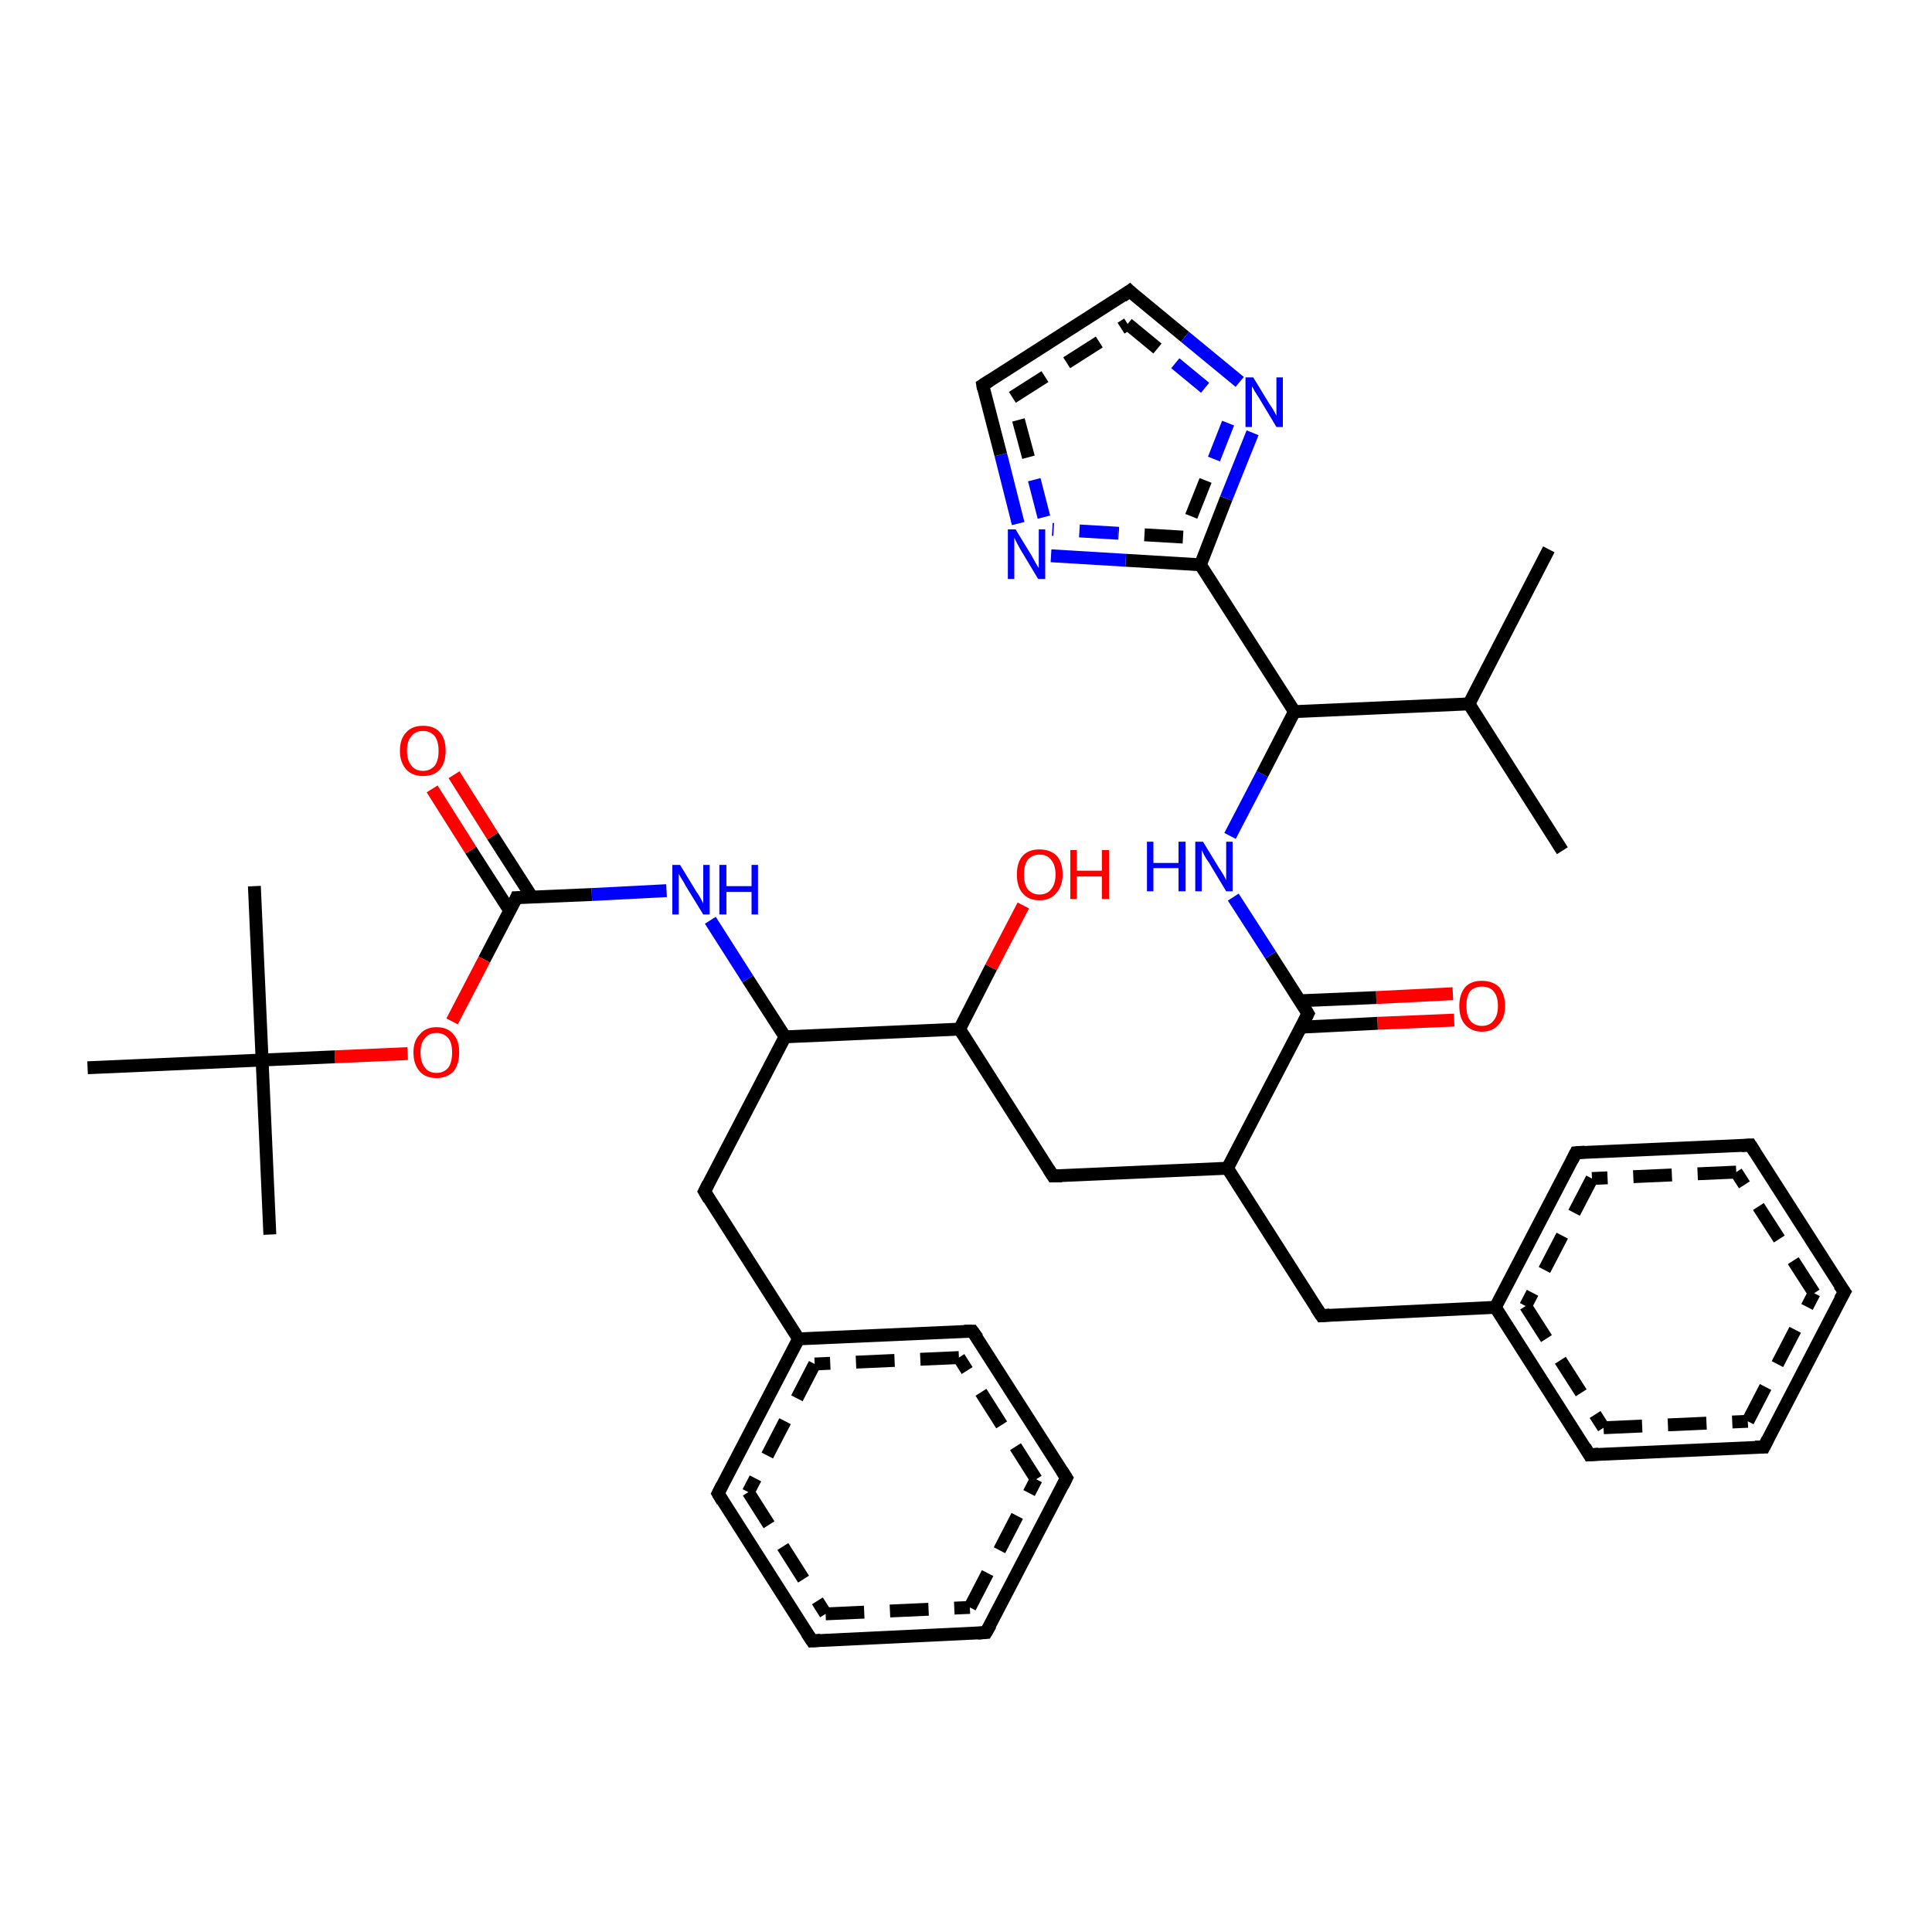 <?xml version='1.0' encoding='iso-8859-1'?>
<svg version='1.1' baseProfile='full'
              xmlns='http://www.w3.org/2000/svg'
                      xmlns:rdkit='http://www.rdkit.org/xml'
                      xmlns:xlink='http://www.w3.org/1999/xlink'
                  xml:space='preserve'
width='300px' height='300px' viewBox='0 0 300 300'>
<!-- END OF HEADER -->
<rect style='opacity:1.0;fill:#FFFFFF;stroke:none' width='300.0' height='300.0' x='0.0' y='0.0'> </rect>
<path class='bond-0 atom-0 atom-1' d='M 225.8,158.4 L 213.9,158.9' style='fill:none;fill-rule:evenodd;stroke:#FF0000;stroke-width:2.0px;stroke-linecap:butt;stroke-linejoin:miter;stroke-opacity:1' />
<path class='bond-0 atom-0 atom-1' d='M 213.9,158.9 L 202.0,159.5' style='fill:none;fill-rule:evenodd;stroke:#000000;stroke-width:2.0px;stroke-linecap:butt;stroke-linejoin:miter;stroke-opacity:1' />
<path class='bond-0 atom-0 atom-1' d='M 225.6,154.3 L 213.7,154.9' style='fill:none;fill-rule:evenodd;stroke:#FF0000;stroke-width:2.0px;stroke-linecap:butt;stroke-linejoin:miter;stroke-opacity:1' />
<path class='bond-0 atom-0 atom-1' d='M 213.7,154.9 L 201.8,155.4' style='fill:none;fill-rule:evenodd;stroke:#000000;stroke-width:2.0px;stroke-linecap:butt;stroke-linejoin:miter;stroke-opacity:1' />
<path class='bond-1 atom-1 atom-2' d='M 203.1,157.4 L 197.3,148.3' style='fill:none;fill-rule:evenodd;stroke:#000000;stroke-width:2.0px;stroke-linecap:butt;stroke-linejoin:miter;stroke-opacity:1' />
<path class='bond-1 atom-1 atom-2' d='M 197.3,148.3 L 191.5,139.3' style='fill:none;fill-rule:evenodd;stroke:#0000FF;stroke-width:2.0px;stroke-linecap:butt;stroke-linejoin:miter;stroke-opacity:1' />
<path class='bond-2 atom-2 atom-3' d='M 191.0,129.8 L 196.0,120.2' style='fill:none;fill-rule:evenodd;stroke:#0000FF;stroke-width:2.0px;stroke-linecap:butt;stroke-linejoin:miter;stroke-opacity:1' />
<path class='bond-2 atom-2 atom-3' d='M 196.0,120.2 L 201.0,110.5' style='fill:none;fill-rule:evenodd;stroke:#000000;stroke-width:2.0px;stroke-linecap:butt;stroke-linejoin:miter;stroke-opacity:1' />
<path class='bond-3 atom-3 atom-4' d='M 201.0,110.5 L 186.4,87.7' style='fill:none;fill-rule:evenodd;stroke:#000000;stroke-width:2.0px;stroke-linecap:butt;stroke-linejoin:miter;stroke-opacity:1' />
<path class='bond-4 atom-4 atom-5' d='M 186.4,87.7 L 174.8,87.0' style='fill:none;fill-rule:evenodd;stroke:#000000;stroke-width:2.0px;stroke-linecap:butt;stroke-linejoin:miter;stroke-opacity:1' />
<path class='bond-4 atom-4 atom-5' d='M 174.8,87.0 L 163.2,86.3' style='fill:none;fill-rule:evenodd;stroke:#0000FF;stroke-width:2.0px;stroke-linecap:butt;stroke-linejoin:miter;stroke-opacity:1' />
<path class='bond-4 atom-4 atom-5' d='M 183.7,83.4 L 173.6,82.8' style='fill:none;fill-rule:evenodd;stroke:#000000;stroke-width:2.0px;stroke-linecap:butt;stroke-linejoin:miter;stroke-opacity:1;stroke-dasharray:6,4' />
<path class='bond-4 atom-4 atom-5' d='M 173.6,82.8 L 163.4,82.2' style='fill:none;fill-rule:evenodd;stroke:#0000FF;stroke-width:2.0px;stroke-linecap:butt;stroke-linejoin:miter;stroke-opacity:1;stroke-dasharray:6,4' />
<path class='bond-5 atom-5 atom-6' d='M 158.1,81.3 L 155.4,70.6' style='fill:none;fill-rule:evenodd;stroke:#0000FF;stroke-width:2.0px;stroke-linecap:butt;stroke-linejoin:miter;stroke-opacity:1' />
<path class='bond-5 atom-5 atom-6' d='M 155.4,70.6 L 152.6,59.8' style='fill:none;fill-rule:evenodd;stroke:#000000;stroke-width:2.0px;stroke-linecap:butt;stroke-linejoin:miter;stroke-opacity:1' />
<path class='bond-5 atom-5 atom-6' d='M 162.1,80.3 L 159.7,71.0' style='fill:none;fill-rule:evenodd;stroke:#0000FF;stroke-width:2.0px;stroke-linecap:butt;stroke-linejoin:miter;stroke-opacity:1;stroke-dasharray:6,4' />
<path class='bond-5 atom-5 atom-6' d='M 159.7,71.0 L 157.2,61.7' style='fill:none;fill-rule:evenodd;stroke:#000000;stroke-width:2.0px;stroke-linecap:butt;stroke-linejoin:miter;stroke-opacity:1;stroke-dasharray:6,4' />
<path class='bond-6 atom-6 atom-7' d='M 152.6,59.8 L 175.4,45.2' style='fill:none;fill-rule:evenodd;stroke:#000000;stroke-width:2.0px;stroke-linecap:butt;stroke-linejoin:miter;stroke-opacity:1' />
<path class='bond-6 atom-6 atom-7' d='M 157.2,61.7 L 175.1,50.3' style='fill:none;fill-rule:evenodd;stroke:#000000;stroke-width:2.0px;stroke-linecap:butt;stroke-linejoin:miter;stroke-opacity:1;stroke-dasharray:6,4' />
<path class='bond-7 atom-7 atom-8' d='M 175.4,45.2 L 184.0,52.3' style='fill:none;fill-rule:evenodd;stroke:#000000;stroke-width:2.0px;stroke-linecap:butt;stroke-linejoin:miter;stroke-opacity:1' />
<path class='bond-7 atom-7 atom-8' d='M 184.0,52.3 L 192.5,59.3' style='fill:none;fill-rule:evenodd;stroke:#0000FF;stroke-width:2.0px;stroke-linecap:butt;stroke-linejoin:miter;stroke-opacity:1' />
<path class='bond-7 atom-7 atom-8' d='M 175.1,50.3 L 182.5,56.4' style='fill:none;fill-rule:evenodd;stroke:#000000;stroke-width:2.0px;stroke-linecap:butt;stroke-linejoin:miter;stroke-opacity:1;stroke-dasharray:6,4' />
<path class='bond-7 atom-7 atom-8' d='M 182.5,56.4 L 189.9,62.5' style='fill:none;fill-rule:evenodd;stroke:#0000FF;stroke-width:2.0px;stroke-linecap:butt;stroke-linejoin:miter;stroke-opacity:1;stroke-dasharray:6,4' />
<path class='bond-8 atom-3 atom-9' d='M 201.0,110.5 L 228.1,109.3' style='fill:none;fill-rule:evenodd;stroke:#000000;stroke-width:2.0px;stroke-linecap:butt;stroke-linejoin:miter;stroke-opacity:1' />
<path class='bond-9 atom-9 atom-10' d='M 228.1,109.3 L 240.5,85.3' style='fill:none;fill-rule:evenodd;stroke:#000000;stroke-width:2.0px;stroke-linecap:butt;stroke-linejoin:miter;stroke-opacity:1' />
<path class='bond-10 atom-9 atom-11' d='M 228.1,109.3 L 242.6,132.1' style='fill:none;fill-rule:evenodd;stroke:#000000;stroke-width:2.0px;stroke-linecap:butt;stroke-linejoin:miter;stroke-opacity:1' />
<path class='bond-11 atom-1 atom-12' d='M 203.1,157.4 L 190.6,181.4' style='fill:none;fill-rule:evenodd;stroke:#000000;stroke-width:2.0px;stroke-linecap:butt;stroke-linejoin:miter;stroke-opacity:1' />
<path class='bond-12 atom-12 atom-13' d='M 190.6,181.4 L 205.2,204.3' style='fill:none;fill-rule:evenodd;stroke:#000000;stroke-width:2.0px;stroke-linecap:butt;stroke-linejoin:miter;stroke-opacity:1' />
<path class='bond-13 atom-13 atom-14' d='M 205.2,204.3 L 232.2,203.0' style='fill:none;fill-rule:evenodd;stroke:#000000;stroke-width:2.0px;stroke-linecap:butt;stroke-linejoin:miter;stroke-opacity:1' />
<path class='bond-14 atom-14 atom-15' d='M 232.2,203.0 L 246.8,225.9' style='fill:none;fill-rule:evenodd;stroke:#000000;stroke-width:2.0px;stroke-linecap:butt;stroke-linejoin:miter;stroke-opacity:1' />
<path class='bond-14 atom-14 atom-15' d='M 236.9,202.8 L 249.0,221.7' style='fill:none;fill-rule:evenodd;stroke:#000000;stroke-width:2.0px;stroke-linecap:butt;stroke-linejoin:miter;stroke-opacity:1;stroke-dasharray:6,4' />
<path class='bond-15 atom-15 atom-16' d='M 246.8,225.9 L 273.9,224.7' style='fill:none;fill-rule:evenodd;stroke:#000000;stroke-width:2.0px;stroke-linecap:butt;stroke-linejoin:miter;stroke-opacity:1' />
<path class='bond-15 atom-15 atom-16' d='M 249.0,221.7 L 271.4,220.7' style='fill:none;fill-rule:evenodd;stroke:#000000;stroke-width:2.0px;stroke-linecap:butt;stroke-linejoin:miter;stroke-opacity:1;stroke-dasharray:6,4' />
<path class='bond-16 atom-16 atom-17' d='M 273.9,224.7 L 286.4,200.6' style='fill:none;fill-rule:evenodd;stroke:#000000;stroke-width:2.0px;stroke-linecap:butt;stroke-linejoin:miter;stroke-opacity:1' />
<path class='bond-16 atom-16 atom-17' d='M 271.4,220.7 L 281.7,200.8' style='fill:none;fill-rule:evenodd;stroke:#000000;stroke-width:2.0px;stroke-linecap:butt;stroke-linejoin:miter;stroke-opacity:1;stroke-dasharray:6,4' />
<path class='bond-17 atom-17 atom-18' d='M 286.4,200.6 L 271.8,177.8' style='fill:none;fill-rule:evenodd;stroke:#000000;stroke-width:2.0px;stroke-linecap:butt;stroke-linejoin:miter;stroke-opacity:1' />
<path class='bond-17 atom-17 atom-18' d='M 281.7,200.8 L 269.6,182.0' style='fill:none;fill-rule:evenodd;stroke:#000000;stroke-width:2.0px;stroke-linecap:butt;stroke-linejoin:miter;stroke-opacity:1;stroke-dasharray:6,4' />
<path class='bond-18 atom-18 atom-19' d='M 271.8,177.8 L 244.7,179.0' style='fill:none;fill-rule:evenodd;stroke:#000000;stroke-width:2.0px;stroke-linecap:butt;stroke-linejoin:miter;stroke-opacity:1' />
<path class='bond-18 atom-18 atom-19' d='M 269.6,182.0 L 247.2,183.0' style='fill:none;fill-rule:evenodd;stroke:#000000;stroke-width:2.0px;stroke-linecap:butt;stroke-linejoin:miter;stroke-opacity:1;stroke-dasharray:6,4' />
<path class='bond-19 atom-12 atom-20' d='M 190.6,181.4 L 163.5,182.6' style='fill:none;fill-rule:evenodd;stroke:#000000;stroke-width:2.0px;stroke-linecap:butt;stroke-linejoin:miter;stroke-opacity:1' />
<path class='bond-20 atom-20 atom-21' d='M 163.5,182.6 L 149.0,159.8' style='fill:none;fill-rule:evenodd;stroke:#000000;stroke-width:2.0px;stroke-linecap:butt;stroke-linejoin:miter;stroke-opacity:1' />
<path class='bond-21 atom-21 atom-22' d='M 149.0,159.8 L 153.9,150.2' style='fill:none;fill-rule:evenodd;stroke:#000000;stroke-width:2.0px;stroke-linecap:butt;stroke-linejoin:miter;stroke-opacity:1' />
<path class='bond-21 atom-21 atom-22' d='M 153.9,150.2 L 158.9,140.6' style='fill:none;fill-rule:evenodd;stroke:#FF0000;stroke-width:2.0px;stroke-linecap:butt;stroke-linejoin:miter;stroke-opacity:1' />
<path class='bond-22 atom-21 atom-23' d='M 149.0,159.8 L 121.9,161.0' style='fill:none;fill-rule:evenodd;stroke:#000000;stroke-width:2.0px;stroke-linecap:butt;stroke-linejoin:miter;stroke-opacity:1' />
<path class='bond-23 atom-23 atom-24' d='M 121.9,161.0 L 116.1,152.0' style='fill:none;fill-rule:evenodd;stroke:#000000;stroke-width:2.0px;stroke-linecap:butt;stroke-linejoin:miter;stroke-opacity:1' />
<path class='bond-23 atom-23 atom-24' d='M 116.1,152.0 L 110.3,142.9' style='fill:none;fill-rule:evenodd;stroke:#0000FF;stroke-width:2.0px;stroke-linecap:butt;stroke-linejoin:miter;stroke-opacity:1' />
<path class='bond-24 atom-24 atom-25' d='M 103.5,138.3 L 91.9,138.9' style='fill:none;fill-rule:evenodd;stroke:#0000FF;stroke-width:2.0px;stroke-linecap:butt;stroke-linejoin:miter;stroke-opacity:1' />
<path class='bond-24 atom-24 atom-25' d='M 91.9,138.9 L 80.2,139.4' style='fill:none;fill-rule:evenodd;stroke:#000000;stroke-width:2.0px;stroke-linecap:butt;stroke-linejoin:miter;stroke-opacity:1' />
<path class='bond-25 atom-25 atom-26' d='M 82.6,139.3 L 76.5,129.8' style='fill:none;fill-rule:evenodd;stroke:#000000;stroke-width:2.0px;stroke-linecap:butt;stroke-linejoin:miter;stroke-opacity:1' />
<path class='bond-25 atom-25 atom-26' d='M 76.5,129.8 L 70.5,120.3' style='fill:none;fill-rule:evenodd;stroke:#FF0000;stroke-width:2.0px;stroke-linecap:butt;stroke-linejoin:miter;stroke-opacity:1' />
<path class='bond-25 atom-25 atom-26' d='M 79.2,141.5 L 73.1,132.0' style='fill:none;fill-rule:evenodd;stroke:#000000;stroke-width:2.0px;stroke-linecap:butt;stroke-linejoin:miter;stroke-opacity:1' />
<path class='bond-25 atom-25 atom-26' d='M 73.1,132.0 L 67.1,122.5' style='fill:none;fill-rule:evenodd;stroke:#FF0000;stroke-width:2.0px;stroke-linecap:butt;stroke-linejoin:miter;stroke-opacity:1' />
<path class='bond-26 atom-25 atom-27' d='M 80.2,139.4 L 75.2,149.0' style='fill:none;fill-rule:evenodd;stroke:#000000;stroke-width:2.0px;stroke-linecap:butt;stroke-linejoin:miter;stroke-opacity:1' />
<path class='bond-26 atom-25 atom-27' d='M 75.2,149.0 L 70.2,158.6' style='fill:none;fill-rule:evenodd;stroke:#FF0000;stroke-width:2.0px;stroke-linecap:butt;stroke-linejoin:miter;stroke-opacity:1' />
<path class='bond-27 atom-27 atom-28' d='M 63.3,163.6 L 52.0,164.1' style='fill:none;fill-rule:evenodd;stroke:#FF0000;stroke-width:2.0px;stroke-linecap:butt;stroke-linejoin:miter;stroke-opacity:1' />
<path class='bond-27 atom-27 atom-28' d='M 52.0,164.1 L 40.7,164.6' style='fill:none;fill-rule:evenodd;stroke:#000000;stroke-width:2.0px;stroke-linecap:butt;stroke-linejoin:miter;stroke-opacity:1' />
<path class='bond-28 atom-28 atom-29' d='M 40.7,164.6 L 41.9,191.7' style='fill:none;fill-rule:evenodd;stroke:#000000;stroke-width:2.0px;stroke-linecap:butt;stroke-linejoin:miter;stroke-opacity:1' />
<path class='bond-29 atom-28 atom-30' d='M 40.7,164.6 L 39.5,137.6' style='fill:none;fill-rule:evenodd;stroke:#000000;stroke-width:2.0px;stroke-linecap:butt;stroke-linejoin:miter;stroke-opacity:1' />
<path class='bond-30 atom-28 atom-31' d='M 40.7,164.6 L 13.6,165.8' style='fill:none;fill-rule:evenodd;stroke:#000000;stroke-width:2.0px;stroke-linecap:butt;stroke-linejoin:miter;stroke-opacity:1' />
<path class='bond-31 atom-23 atom-32' d='M 121.9,161.0 L 109.4,185.0' style='fill:none;fill-rule:evenodd;stroke:#000000;stroke-width:2.0px;stroke-linecap:butt;stroke-linejoin:miter;stroke-opacity:1' />
<path class='bond-32 atom-32 atom-33' d='M 109.4,185.0 L 124.0,207.9' style='fill:none;fill-rule:evenodd;stroke:#000000;stroke-width:2.0px;stroke-linecap:butt;stroke-linejoin:miter;stroke-opacity:1' />
<path class='bond-33 atom-33 atom-34' d='M 124.0,207.9 L 111.5,231.9' style='fill:none;fill-rule:evenodd;stroke:#000000;stroke-width:2.0px;stroke-linecap:butt;stroke-linejoin:miter;stroke-opacity:1' />
<path class='bond-33 atom-33 atom-34' d='M 126.5,211.8 L 116.2,231.7' style='fill:none;fill-rule:evenodd;stroke:#000000;stroke-width:2.0px;stroke-linecap:butt;stroke-linejoin:miter;stroke-opacity:1;stroke-dasharray:6,4' />
<path class='bond-34 atom-34 atom-35' d='M 111.5,231.9 L 126.1,254.8' style='fill:none;fill-rule:evenodd;stroke:#000000;stroke-width:2.0px;stroke-linecap:butt;stroke-linejoin:miter;stroke-opacity:1' />
<path class='bond-34 atom-34 atom-35' d='M 116.2,231.7 L 128.2,250.6' style='fill:none;fill-rule:evenodd;stroke:#000000;stroke-width:2.0px;stroke-linecap:butt;stroke-linejoin:miter;stroke-opacity:1;stroke-dasharray:6,4' />
<path class='bond-35 atom-35 atom-36' d='M 126.1,254.8 L 153.1,253.5' style='fill:none;fill-rule:evenodd;stroke:#000000;stroke-width:2.0px;stroke-linecap:butt;stroke-linejoin:miter;stroke-opacity:1' />
<path class='bond-35 atom-35 atom-36' d='M 128.2,250.6 L 150.6,249.6' style='fill:none;fill-rule:evenodd;stroke:#000000;stroke-width:2.0px;stroke-linecap:butt;stroke-linejoin:miter;stroke-opacity:1;stroke-dasharray:6,4' />
<path class='bond-36 atom-36 atom-37' d='M 153.1,253.5 L 165.6,229.5' style='fill:none;fill-rule:evenodd;stroke:#000000;stroke-width:2.0px;stroke-linecap:butt;stroke-linejoin:miter;stroke-opacity:1' />
<path class='bond-36 atom-36 atom-37' d='M 150.6,249.6 L 160.9,229.7' style='fill:none;fill-rule:evenodd;stroke:#000000;stroke-width:2.0px;stroke-linecap:butt;stroke-linejoin:miter;stroke-opacity:1;stroke-dasharray:6,4' />
<path class='bond-37 atom-37 atom-38' d='M 165.6,229.5 L 151.0,206.7' style='fill:none;fill-rule:evenodd;stroke:#000000;stroke-width:2.0px;stroke-linecap:butt;stroke-linejoin:miter;stroke-opacity:1' />
<path class='bond-37 atom-37 atom-38' d='M 160.9,229.7 L 148.9,210.8' style='fill:none;fill-rule:evenodd;stroke:#000000;stroke-width:2.0px;stroke-linecap:butt;stroke-linejoin:miter;stroke-opacity:1;stroke-dasharray:6,4' />
<path class='bond-38 atom-8 atom-4' d='M 194.5,67.2 L 190.4,77.4' style='fill:none;fill-rule:evenodd;stroke:#0000FF;stroke-width:2.0px;stroke-linecap:butt;stroke-linejoin:miter;stroke-opacity:1' />
<path class='bond-38 atom-8 atom-4' d='M 190.4,77.4 L 186.4,87.7' style='fill:none;fill-rule:evenodd;stroke:#000000;stroke-width:2.0px;stroke-linecap:butt;stroke-linejoin:miter;stroke-opacity:1' />
<path class='bond-38 atom-8 atom-4' d='M 190.7,65.7 L 187.2,74.6' style='fill:none;fill-rule:evenodd;stroke:#0000FF;stroke-width:2.0px;stroke-linecap:butt;stroke-linejoin:miter;stroke-opacity:1;stroke-dasharray:6,4' />
<path class='bond-38 atom-8 atom-4' d='M 187.2,74.6 L 183.7,83.4' style='fill:none;fill-rule:evenodd;stroke:#000000;stroke-width:2.0px;stroke-linecap:butt;stroke-linejoin:miter;stroke-opacity:1;stroke-dasharray:6,4' />
<path class='bond-39 atom-19 atom-14' d='M 244.7,179.0 L 232.2,203.0' style='fill:none;fill-rule:evenodd;stroke:#000000;stroke-width:2.0px;stroke-linecap:butt;stroke-linejoin:miter;stroke-opacity:1' />
<path class='bond-39 atom-19 atom-14' d='M 247.2,183.0 L 236.9,202.8' style='fill:none;fill-rule:evenodd;stroke:#000000;stroke-width:2.0px;stroke-linecap:butt;stroke-linejoin:miter;stroke-opacity:1;stroke-dasharray:6,4' />
<path class='bond-40 atom-38 atom-33' d='M 151.0,206.7 L 124.0,207.9' style='fill:none;fill-rule:evenodd;stroke:#000000;stroke-width:2.0px;stroke-linecap:butt;stroke-linejoin:miter;stroke-opacity:1' />
<path class='bond-40 atom-38 atom-33' d='M 148.9,210.8 L 126.5,211.8' style='fill:none;fill-rule:evenodd;stroke:#000000;stroke-width:2.0px;stroke-linecap:butt;stroke-linejoin:miter;stroke-opacity:1;stroke-dasharray:6,4' />
<path d='M 202.8,156.9 L 203.1,157.4 L 202.5,158.6' style='fill:none;stroke:#000000;stroke-width:2.0px;stroke-linecap:butt;stroke-linejoin:miter;stroke-opacity:1;' />
<path d='M 152.7,60.4 L 152.6,59.8 L 153.7,59.1' style='fill:none;stroke:#000000;stroke-width:2.0px;stroke-linecap:butt;stroke-linejoin:miter;stroke-opacity:1;' />
<path d='M 174.3,46.0 L 175.4,45.2 L 175.8,45.6' style='fill:none;stroke:#000000;stroke-width:2.0px;stroke-linecap:butt;stroke-linejoin:miter;stroke-opacity:1;' />
<path d='M 204.4,203.1 L 205.2,204.3 L 206.5,204.2' style='fill:none;stroke:#000000;stroke-width:2.0px;stroke-linecap:butt;stroke-linejoin:miter;stroke-opacity:1;' />
<path d='M 246.1,224.7 L 246.8,225.9 L 248.2,225.8' style='fill:none;stroke:#000000;stroke-width:2.0px;stroke-linecap:butt;stroke-linejoin:miter;stroke-opacity:1;' />
<path d='M 272.5,224.7 L 273.9,224.7 L 274.5,223.5' style='fill:none;stroke:#000000;stroke-width:2.0px;stroke-linecap:butt;stroke-linejoin:miter;stroke-opacity:1;' />
<path d='M 285.7,201.8 L 286.4,200.6 L 285.6,199.5' style='fill:none;stroke:#000000;stroke-width:2.0px;stroke-linecap:butt;stroke-linejoin:miter;stroke-opacity:1;' />
<path d='M 272.5,178.9 L 271.8,177.8 L 270.4,177.9' style='fill:none;stroke:#000000;stroke-width:2.0px;stroke-linecap:butt;stroke-linejoin:miter;stroke-opacity:1;' />
<path d='M 246.1,178.9 L 244.7,179.0 L 244.1,180.2' style='fill:none;stroke:#000000;stroke-width:2.0px;stroke-linecap:butt;stroke-linejoin:miter;stroke-opacity:1;' />
<path d='M 164.9,182.6 L 163.5,182.6 L 162.8,181.5' style='fill:none;stroke:#000000;stroke-width:2.0px;stroke-linecap:butt;stroke-linejoin:miter;stroke-opacity:1;' />
<path d='M 80.8,139.4 L 80.2,139.4 L 80.0,139.9' style='fill:none;stroke:#000000;stroke-width:2.0px;stroke-linecap:butt;stroke-linejoin:miter;stroke-opacity:1;' />
<path d='M 110.0,183.8 L 109.4,185.0 L 110.1,186.2' style='fill:none;stroke:#000000;stroke-width:2.0px;stroke-linecap:butt;stroke-linejoin:miter;stroke-opacity:1;' />
<path d='M 112.1,230.7 L 111.5,231.9 L 112.2,233.1' style='fill:none;stroke:#000000;stroke-width:2.0px;stroke-linecap:butt;stroke-linejoin:miter;stroke-opacity:1;' />
<path d='M 125.3,253.6 L 126.1,254.8 L 127.4,254.7' style='fill:none;stroke:#000000;stroke-width:2.0px;stroke-linecap:butt;stroke-linejoin:miter;stroke-opacity:1;' />
<path d='M 151.8,253.6 L 153.1,253.5 L 153.8,252.3' style='fill:none;stroke:#000000;stroke-width:2.0px;stroke-linecap:butt;stroke-linejoin:miter;stroke-opacity:1;' />
<path d='M 165.0,230.7 L 165.6,229.5 L 164.9,228.4' style='fill:none;stroke:#000000;stroke-width:2.0px;stroke-linecap:butt;stroke-linejoin:miter;stroke-opacity:1;' />
<path d='M 151.8,207.8 L 151.0,206.7 L 149.7,206.7' style='fill:none;stroke:#000000;stroke-width:2.0px;stroke-linecap:butt;stroke-linejoin:miter;stroke-opacity:1;' />
<path class='atom-0' d='M 226.6 156.2
Q 226.6 154.4, 227.5 153.3
Q 228.4 152.3, 230.1 152.3
Q 231.8 152.3, 232.8 153.3
Q 233.7 154.4, 233.7 156.2
Q 233.7 158.1, 232.7 159.1
Q 231.8 160.2, 230.1 160.2
Q 228.5 160.2, 227.5 159.1
Q 226.6 158.1, 226.6 156.2
M 230.1 159.3
Q 231.3 159.3, 231.9 158.5
Q 232.6 157.7, 232.6 156.2
Q 232.6 154.7, 231.9 153.9
Q 231.3 153.2, 230.1 153.2
Q 229.0 153.2, 228.3 153.9
Q 227.7 154.7, 227.7 156.2
Q 227.7 157.7, 228.3 158.5
Q 229.0 159.3, 230.1 159.3
' fill='#FF0000'/>
<path class='atom-2' d='M 178.1 130.7
L 179.1 130.7
L 179.1 134.0
L 183.0 134.0
L 183.0 130.7
L 184.1 130.7
L 184.1 138.4
L 183.0 138.4
L 183.0 134.8
L 179.1 134.8
L 179.1 138.4
L 178.1 138.4
L 178.1 130.7
' fill='#0000FF'/>
<path class='atom-2' d='M 186.8 130.7
L 189.3 134.8
Q 189.6 135.2, 190.0 135.9
Q 190.4 136.6, 190.4 136.7
L 190.4 130.7
L 191.4 130.7
L 191.4 138.4
L 190.4 138.4
L 187.7 133.9
Q 187.3 133.4, 187.0 132.8
Q 186.7 132.2, 186.6 132.0
L 186.6 138.4
L 185.6 138.4
L 185.6 130.7
L 186.8 130.7
' fill='#0000FF'/>
<path class='atom-5' d='M 157.7 82.2
L 160.2 86.3
Q 160.4 86.7, 160.8 87.4
Q 161.2 88.1, 161.3 88.2
L 161.3 82.2
L 162.3 82.2
L 162.3 89.9
L 161.2 89.9
L 158.5 85.4
Q 158.2 84.9, 157.9 84.3
Q 157.6 83.7, 157.5 83.5
L 157.5 89.9
L 156.5 89.9
L 156.5 82.2
L 157.7 82.2
' fill='#0000FF'/>
<path class='atom-8' d='M 194.6 58.6
L 197.1 62.7
Q 197.4 63.1, 197.8 63.8
Q 198.2 64.5, 198.2 64.6
L 198.2 58.6
L 199.2 58.6
L 199.2 66.3
L 198.2 66.3
L 195.5 61.8
Q 195.2 61.3, 194.8 60.7
Q 194.5 60.1, 194.4 60.0
L 194.4 66.3
L 193.4 66.3
L 193.4 58.6
L 194.6 58.6
' fill='#0000FF'/>
<path class='atom-22' d='M 157.9 135.8
Q 157.9 133.9, 158.8 132.9
Q 159.7 131.9, 161.4 131.9
Q 163.1 131.9, 164.1 132.9
Q 165.0 133.9, 165.0 135.8
Q 165.0 137.6, 164.0 138.7
Q 163.1 139.8, 161.4 139.8
Q 159.7 139.8, 158.8 138.7
Q 157.9 137.7, 157.9 135.8
M 161.4 138.9
Q 162.6 138.9, 163.2 138.1
Q 163.9 137.3, 163.9 135.8
Q 163.9 134.3, 163.2 133.5
Q 162.6 132.7, 161.4 132.7
Q 160.3 132.7, 159.6 133.5
Q 159.0 134.3, 159.0 135.8
Q 159.0 137.3, 159.6 138.1
Q 160.3 138.9, 161.4 138.9
' fill='#FF0000'/>
<path class='atom-22' d='M 166.2 132.0
L 167.2 132.0
L 167.2 135.2
L 171.1 135.2
L 171.1 132.0
L 172.2 132.0
L 172.2 139.6
L 171.1 139.6
L 171.1 136.1
L 167.2 136.1
L 167.2 139.6
L 166.2 139.6
L 166.2 132.0
' fill='#FF0000'/>
<path class='atom-24' d='M 105.6 134.3
L 108.1 138.4
Q 108.4 138.8, 108.8 139.5
Q 109.2 140.3, 109.2 140.3
L 109.2 134.3
L 110.2 134.3
L 110.2 142.0
L 109.2 142.0
L 106.5 137.6
Q 106.2 137.0, 105.8 136.4
Q 105.5 135.9, 105.4 135.7
L 105.4 142.0
L 104.4 142.0
L 104.4 134.3
L 105.6 134.3
' fill='#0000FF'/>
<path class='atom-24' d='M 111.7 134.3
L 112.8 134.3
L 112.8 137.6
L 116.7 137.6
L 116.7 134.3
L 117.7 134.3
L 117.7 142.0
L 116.7 142.0
L 116.7 138.5
L 112.8 138.5
L 112.8 142.0
L 111.7 142.0
L 111.7 134.3
' fill='#0000FF'/>
<path class='atom-26' d='M 62.1 116.6
Q 62.1 114.7, 63.1 113.7
Q 64.0 112.7, 65.7 112.7
Q 67.4 112.7, 68.3 113.7
Q 69.2 114.7, 69.2 116.6
Q 69.2 118.4, 68.3 119.5
Q 67.4 120.5, 65.7 120.5
Q 64.0 120.5, 63.1 119.5
Q 62.1 118.4, 62.1 116.6
M 65.7 119.7
Q 66.8 119.7, 67.5 118.9
Q 68.1 118.1, 68.1 116.6
Q 68.1 115.1, 67.5 114.3
Q 66.8 113.5, 65.7 113.5
Q 64.5 113.5, 63.9 114.3
Q 63.2 115.0, 63.2 116.6
Q 63.2 118.1, 63.9 118.9
Q 64.5 119.7, 65.7 119.7
' fill='#FF0000'/>
<path class='atom-27' d='M 64.2 163.4
Q 64.2 161.6, 65.2 160.6
Q 66.1 159.5, 67.8 159.5
Q 69.5 159.5, 70.4 160.6
Q 71.3 161.6, 71.3 163.4
Q 71.3 165.3, 70.4 166.4
Q 69.4 167.4, 67.8 167.4
Q 66.1 167.4, 65.2 166.4
Q 64.2 165.3, 64.2 163.4
M 67.8 166.6
Q 68.9 166.6, 69.6 165.8
Q 70.2 165.0, 70.2 163.4
Q 70.2 161.9, 69.6 161.2
Q 68.9 160.4, 67.8 160.4
Q 66.6 160.4, 66.0 161.2
Q 65.3 161.9, 65.3 163.4
Q 65.3 165.0, 66.0 165.8
Q 66.6 166.6, 67.8 166.6
' fill='#FF0000'/>
</svg>
